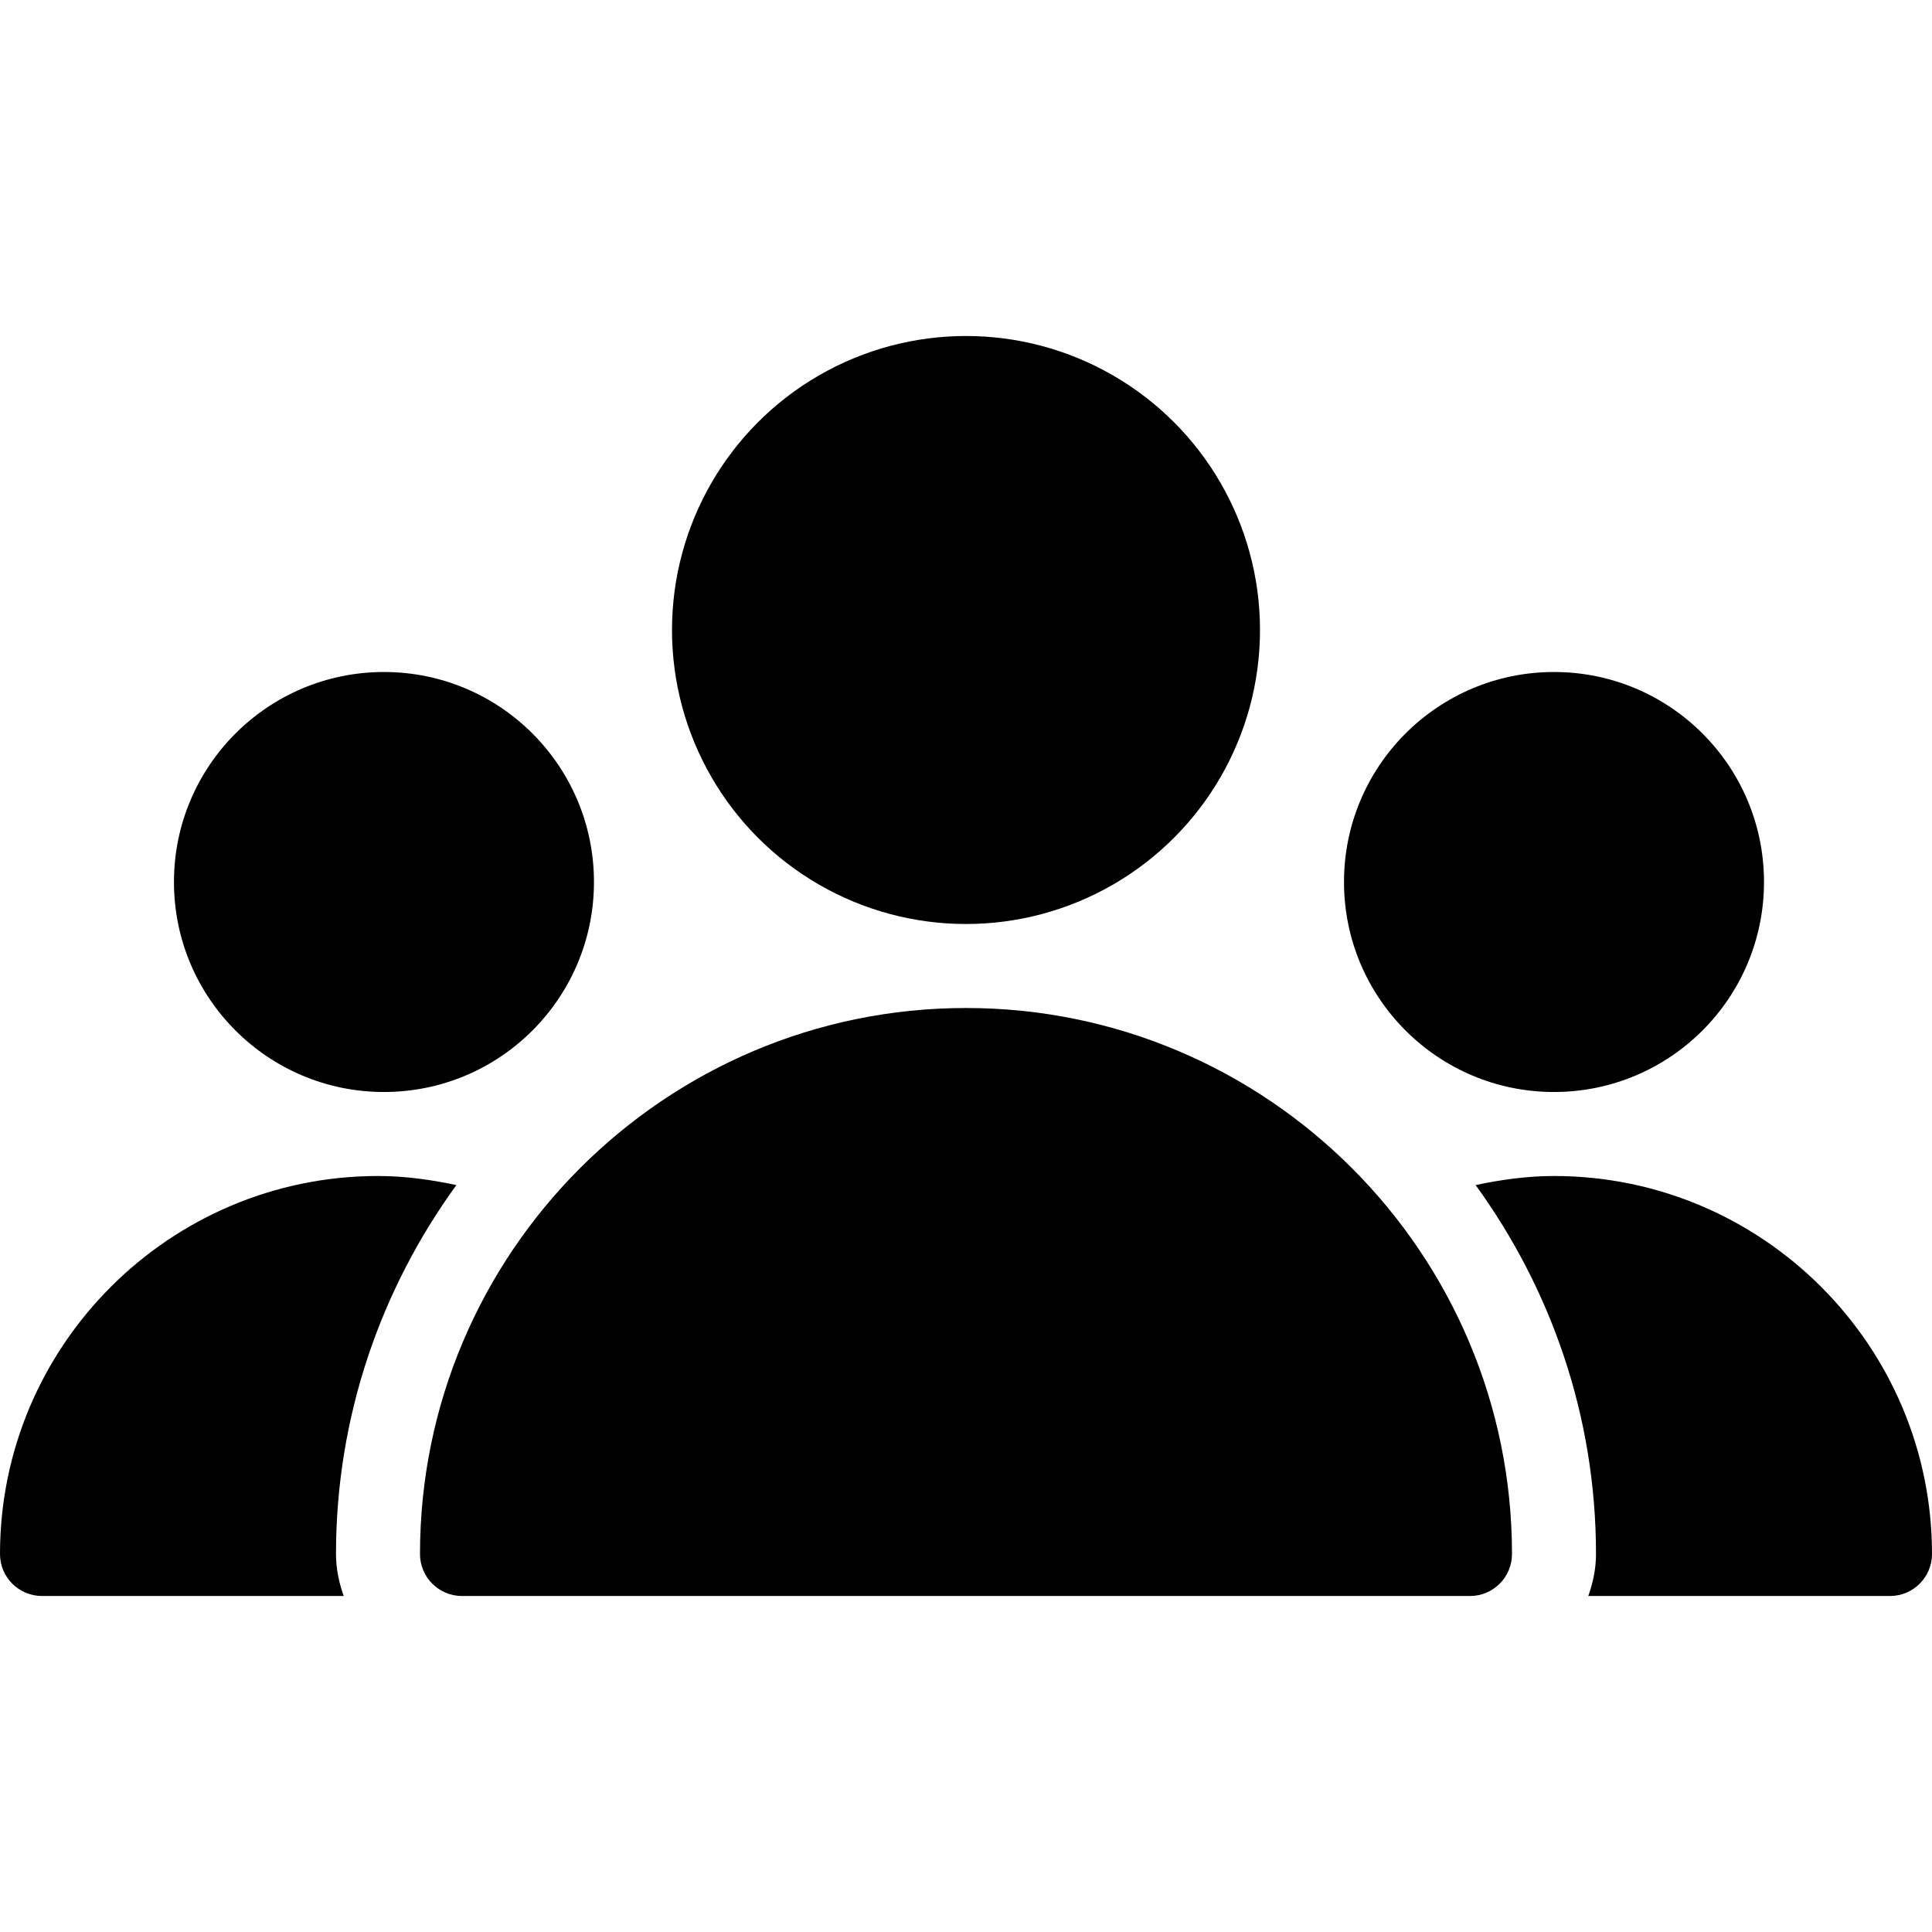 <?xml version="1.0" encoding="iso-8859-1"?>
<!-- Generator: Adobe Illustrator 19.0.0, SVG Export Plug-In . SVG Version: 6.00 Build 0)  -->
<svg version="1.1" id="Capa_1" xmlns="http://www.w3.org/2000/svg" x="0px" y="0px"
     viewBox="0 0 490.667 490.667" style="enable-background:new 0 0 490.667 490.667;" xml:space="preserve">
<g>
	<g>
		<circle cx="245.333" cy="160" r="74.667"/>
	</g>
</g>
    <g>
	<g>
		<circle cx="394.667" cy="224" r="53.333"/>
	</g>
</g>
    <g>
	<g>
		<circle cx="97.515" cy="224" r="53.333"/>
	</g>
</g>
    <g>
	<g>
		<path d="M245.333,256c-76.459,0-138.667,62.208-138.667,138.667c0,5.888,4.779,10.667,10.667,10.667h256
			c5.888,0,10.667-4.779,10.667-10.667C384,318.208,321.792,256,245.333,256z"/>
	</g>
</g>
    <g>
	<g>
		<path d="M115.904,300.971c-6.528-1.387-13.163-2.304-19.904-2.304c-52.928,0-96,43.072-96,96c0,5.888,4.779,10.667,10.667,10.667
			h76.629c-1.195-3.349-1.963-6.912-1.963-10.667C85.333,359.659,96.768,327.339,115.904,300.971z"/>
	</g>
</g>
    <g>
	<g>
		<path d="M394.667,298.667c-6.741,0-13.376,0.917-19.904,2.304c19.136,26.368,30.571,58.688,30.571,93.696
			c0,3.755-0.768,7.317-1.963,10.667H480c5.888,0,10.667-4.779,10.667-10.667C490.667,341.739,447.595,298.667,394.667,298.667z"/>
	</g>
</g>
    <g>
</g>
    <g>
</g>
    <g>
</g>
    <g>
</g>
    <g>
</g>
    <g>
</g>
    <g>
</g>
    <g>
</g>
    <g>
</g>
    <g>
</g>
    <g>
</g>
    <g>
</g>
    <g>
</g>
    <g>
</g>
    <g>
</g>
</svg>

